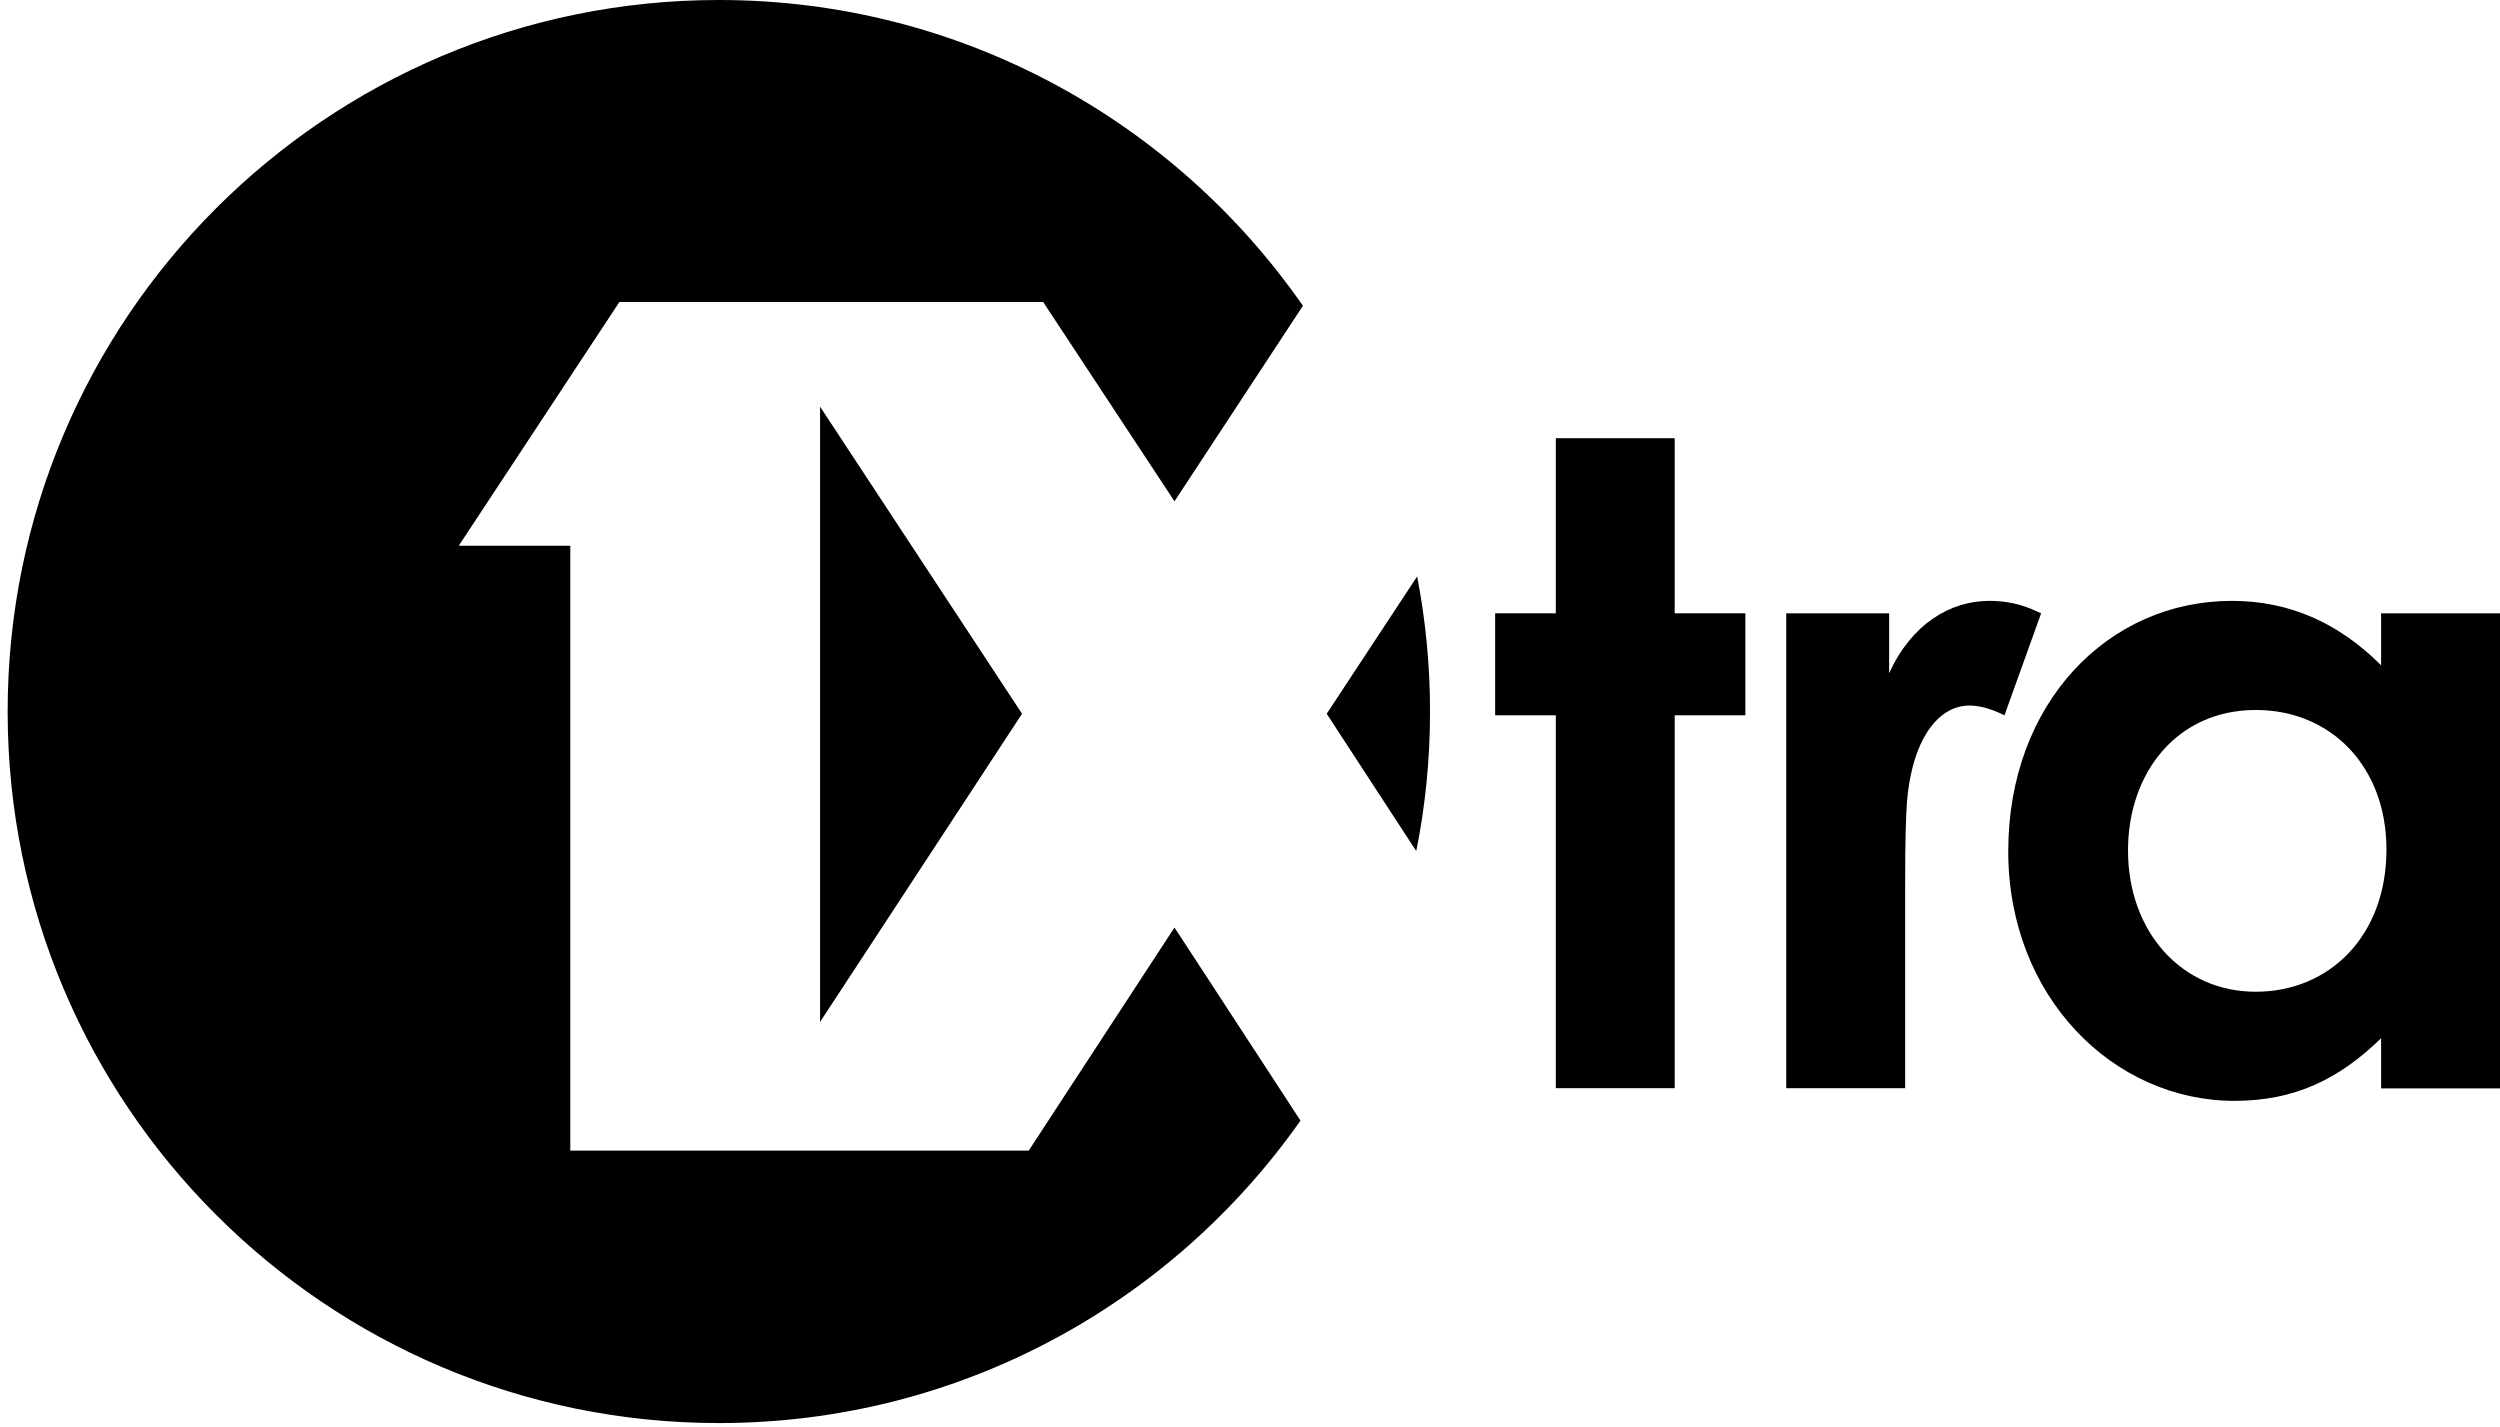 <?xml version="1.0" encoding="UTF-8"?>
<svg width="205px" height="117px" viewBox="0 0 205 117" version="1.1" xmlns="http://www.w3.org/2000/svg" xmlns:xlink="http://www.w3.org/1999/xlink">
    <!-- Generator: Sketch 41.2 (35397) - http://www.bohemiancoding.com/sketch -->
    <title>radio1xtra.small</title>
    <desc>Created with Sketch.</desc>
    <defs></defs>
    <g id="Page-1" stroke="none" stroke-width="1" fill="none" fill-rule="evenodd">
        <g id="radio1xtra.small" fill="#000000">
            <polygon id="path4394" points="67.245 83.801 83.808 58.528 67.245 33.345"></polygon>
            <path d="M84.355,94.351 L46.764,94.351 L46.764,44.752 L37.617,44.752 L50.791,24.763 L85.539,24.763 C85.539,24.763 92.609,35.496 96.308,41.108 C99.625,36.06 105.656,26.877 106.84,25.073 C96.308,9.931 78.797,4.43003501e-09 58.954,4.43003501e-09 C26.738,4.43003501e-09 0.627,26.13 0.627,58.345 C0.627,90.579 26.738,116.691 58.954,116.691 C78.67,116.691 96.09,106.888 106.64,91.891 C104.107,87.992 99.133,80.394 96.308,76.057 C92.372,82.07 84.355,94.351 84.355,94.351" id="path4396"></path>
            <path d="M116.133,69.789 C116.88,66.09 117.263,62.263 117.263,58.345 C117.263,54.555 116.899,50.856 116.206,47.267 C116.188,47.285 108.79,58.528 108.79,58.528 C108.79,58.528 112.598,64.377 116.133,69.789" id="path4398"></path>
            <path d="M163.127,49.271 C159.902,49.271 156.731,51.184 154.909,55.211 L154.909,50.292 L146.472,50.292 L146.472,89.231 L156.221,89.231 L156.221,73.469 C156.221,71.356 156.221,68.932 156.312,66.8 C156.512,61.079 158.717,57.853 161.505,57.853 C162.544,57.853 163.637,58.291 164.366,58.655 L167.372,50.292 C166.425,49.854 165.167,49.271 163.127,49.271" id="path4400"></path>
            <path d="M195.251,50.292 L195.251,54.555 C191.735,51.039 187.689,49.271 183.007,49.271 C172.875,49.271 164.676,57.635 164.676,69.807 C164.676,81.76 173.313,90.27 183.225,90.27 C188.145,90.27 191.808,88.502 195.251,85.131 L195.251,89.249 L205,89.249 L205,50.292 L195.251,50.292 Z M184.974,81.323 C178.888,81.323 174.497,76.403 174.497,69.734 C174.497,63.356 178.524,58.218 184.974,58.218 C191.133,58.218 195.689,62.846 195.689,69.661 C195.689,76.767 190.988,81.323 184.974,81.323 L184.974,81.323 Z" id="path4402"></path>
            <polygon id="path4404" points="137.325 35.933 127.577 35.933 127.577 50.292 122.602 50.292 122.602 58.655 127.577 58.655 127.577 89.231 137.325 89.231 137.325 58.655 143.12 58.655 143.12 50.292 137.325 50.292"></polygon>
        </g>
    </g>
</svg>